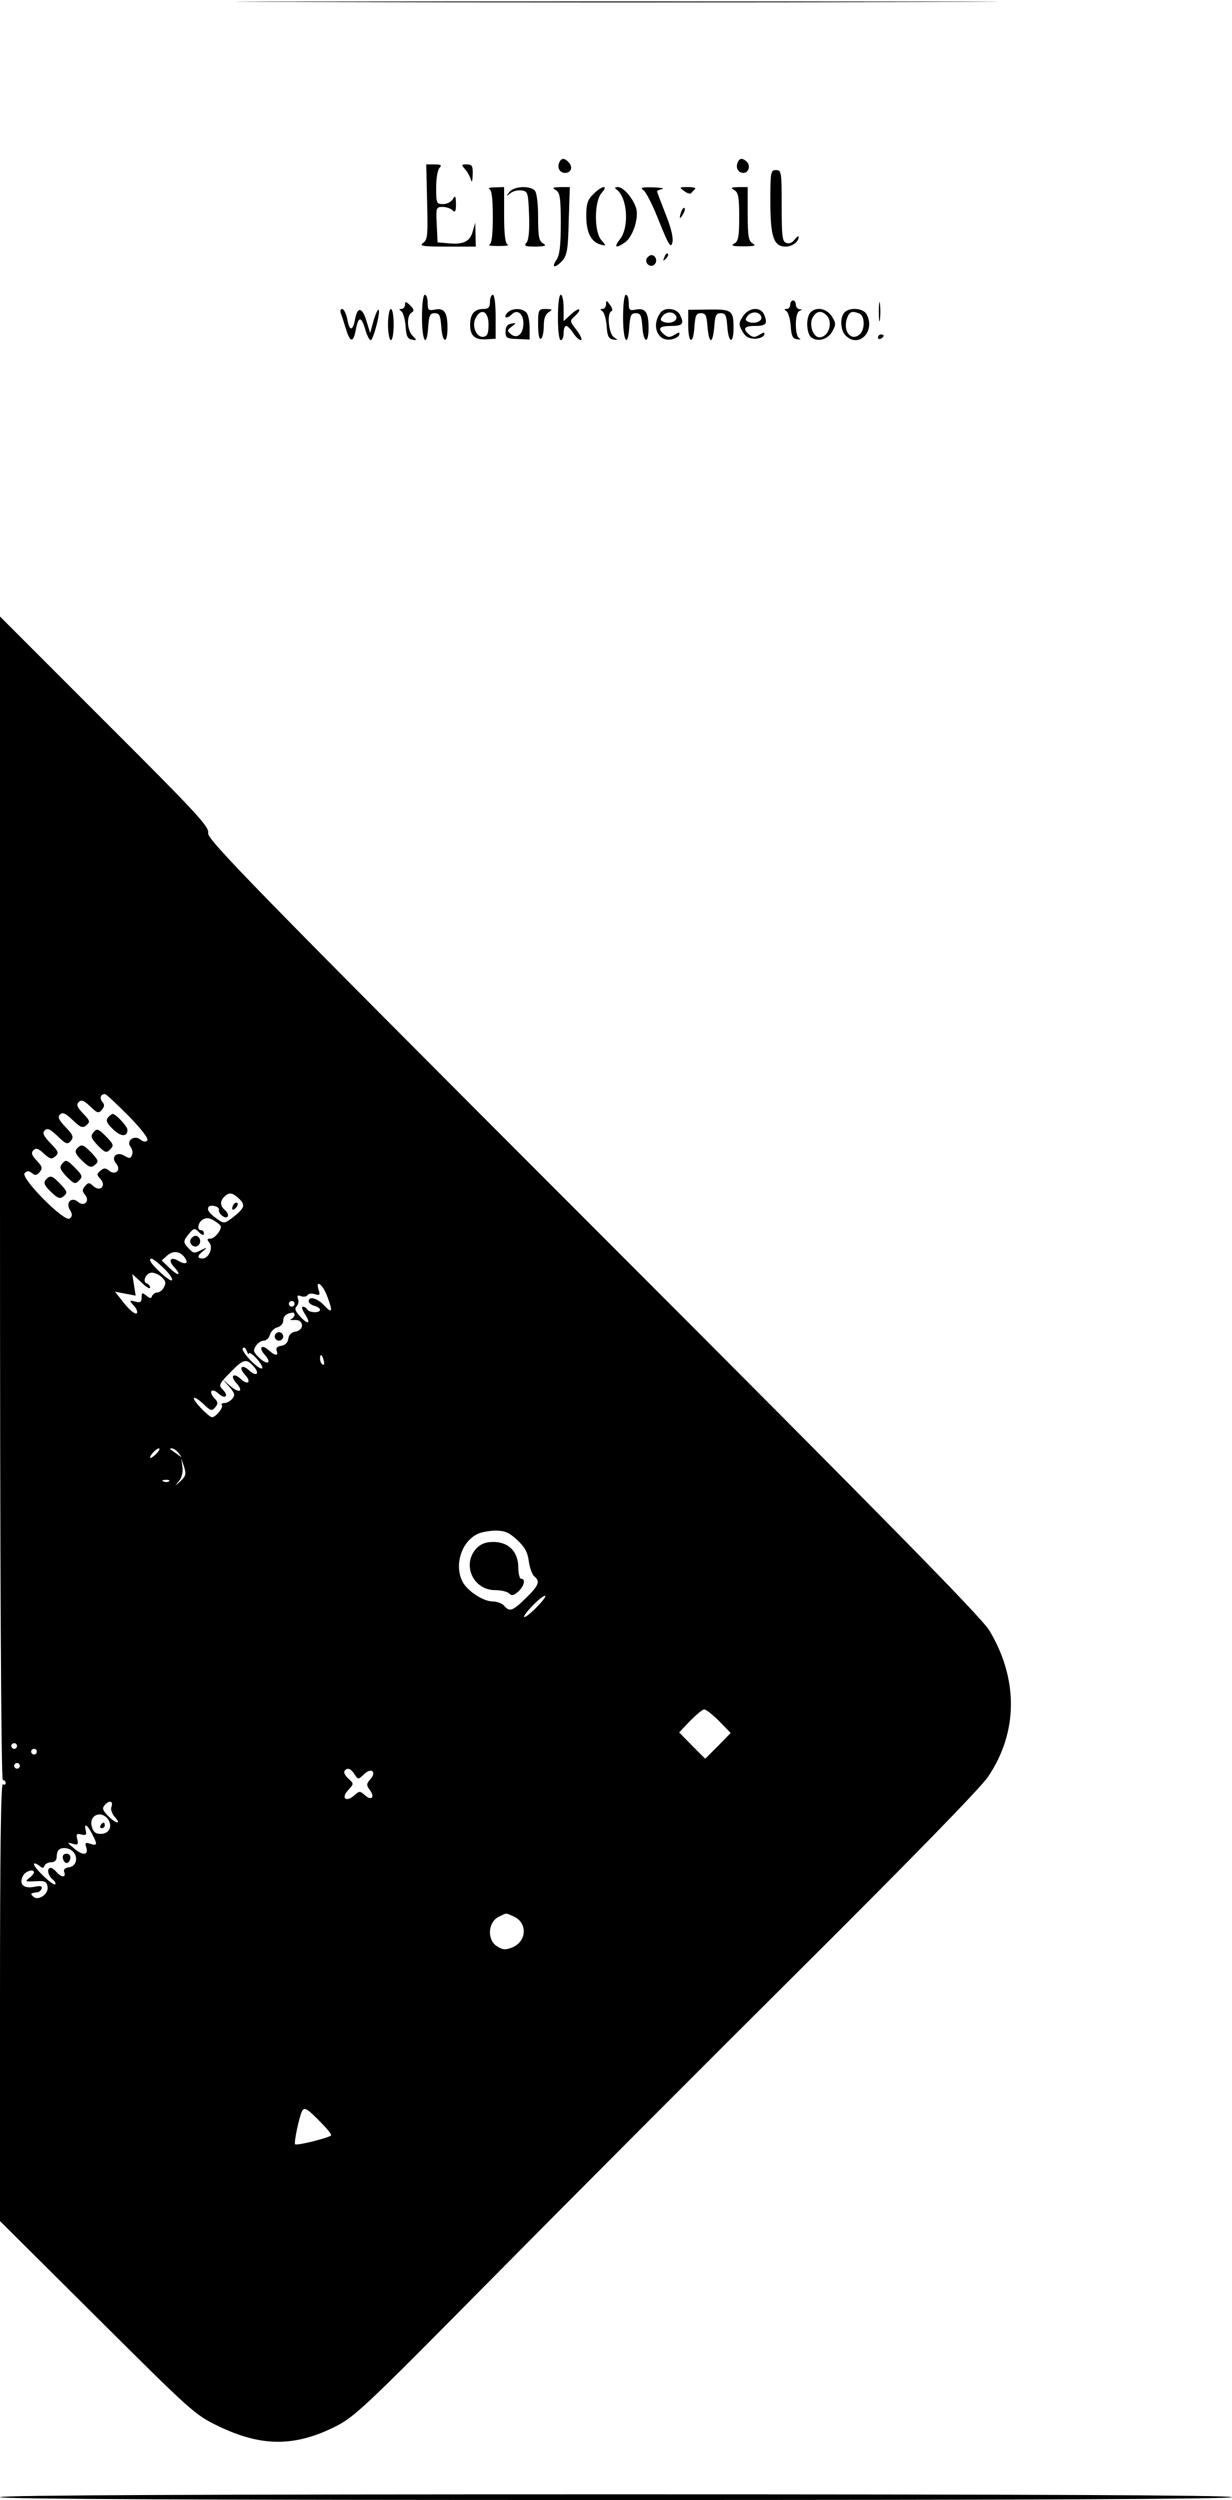 <?xml version="1.0" standalone="no"?>
<!DOCTYPE svg PUBLIC "-//W3C//DTD SVG 20010904//EN"
 "http://www.w3.org/TR/2001/REC-SVG-20010904/DTD/svg10.dtd">
<svg version="1.0" xmlns="http://www.w3.org/2000/svg"
 width="435pt" height="882pt" viewBox="0 0 435 882"
 preserveAspectRatio="xMidYMid meet">

<g transform="translate(0,882) scale(0.1,-0.1)"
fill="#000000" stroke="none">
<path d="M1088 8813 c602 -2 1583 -2 2180 0 598 1 106 2 -1093 2 -1199 0
-1688 -1 -1087 -2z"/>
<path d="M1974 8245 c-7 -18 3 -35 21 -35 21 0 28 19 15 35 -16 19 -29 19 -36
0z"/>
<path d="M2604 8245 c-7 -18 3 -35 21 -35 18 0 26 25 12 39 -15 15 -27 14 -33
-4z"/>
<path d="M1508 8108 c3 -117 2 -134 -14 -145 -15 -11 -2 -13 84 -13 l102 0 -1
43 -1 42 -9 -32 c-10 -36 -34 -47 -90 -41 l-34 3 -3 63 c-3 59 -2 62 21 62 12
0 28 -5 35 -12 9 -9 12 -4 12 23 -1 28 -2 31 -11 17 -5 -10 -21 -18 -34 -18
-24 0 -25 3 -25 58 0 32 5 63 12 70 9 9 5 12 -17 12 l-30 0 3 -132z"/>
<path d="M1642 8223 c9 -10 18 -27 21 -38 3 -11 5 -4 6 18 1 32 -2 37 -21 37
-19 0 -20 -1 -6 -17z"/>
<path d="M2720 8107 c0 -123 12 -157 54 -157 23 0 46 17 46 34 0 5 -6 1 -14
-9 -8 -11 -19 -16 -30 -12 -14 5 -16 25 -16 132 0 118 -1 125 -20 125 -19 0
-20 -7 -20 -113z"/>
<path d="M1728 8153 c8 -3 12 -33 12 -98 0 -65 -4 -95 -12 -98 -7 -3 7 -5 32
-5 25 0 39 2 33 5 -9 3 -13 34 -13 104 l0 99 -32 -1 c-18 0 -27 -3 -20 -6z"/>
<path d="M1799 8143 c-13 -16 -12 -17 3 -5 9 8 27 12 40 10 22 -3 23 -8 26
-86 2 -53 -1 -89 -9 -98 -10 -12 -4 -14 32 -14 35 1 40 3 27 11 -15 8 -18 24
-18 92 0 51 -5 88 -12 95 -18 18 -73 15 -89 -5z"/>
<path d="M1963 8149 c14 -9 17 -26 17 -117 0 -81 -4 -113 -16 -130 -19 -28 -3
-29 22 -1 16 18 20 40 22 140 l4 119 -34 0 c-27 -1 -30 -2 -15 -11z"/>
<path d="M2095 8135 c-20 -19 -25 -34 -25 -77 0 -58 17 -92 51 -101 20 -5 20
-5 3 15 -27 29 -26 138 0 167 27 30 1 27 -29 -4z"/>
<path d="M2176 8152 c39 -26 47 -133 13 -176 -23 -29 -15 -34 18 -11 27 19 48
83 40 117 -9 35 -45 78 -65 78 -11 0 -13 -3 -6 -8z"/>
<path d="M2273 8148 c9 -7 34 -57 55 -111 33 -82 41 -94 46 -73 4 17 -4 51
-24 101 -16 41 -30 77 -30 80 0 2 8 6 18 8 9 3 -5 5 -32 6 -42 1 -47 -1 -33
-11z"/>
<path d="M2416 8146 c10 -8 21 -11 24 -8 3 4 9 10 14 15 5 4 -6 7 -24 7 -32 0
-33 -1 -14 -14z"/>
<path d="M2593 8149 c14 -8 17 -25 17 -94 0 -69 -3 -86 -17 -94 -14 -8 -7 -10
32 -10 39 0 46 2 33 10 -15 8 -18 25 -18 104 l0 95 -32 0 c-27 -1 -30 -2 -15
-11z"/>
<path d="M2406 8075 c-9 -26 -7 -32 5 -12 6 10 9 21 6 23 -2 3 -7 -2 -11 -11z"/>
<path d="M2346 7913 c-6 -14 -5 -15 5 -6 7 7 10 15 7 18 -3 3 -9 -2 -12 -12z"/>
<path d="M2284 7909 c-10 -17 13 -36 27 -22 12 12 4 33 -11 33 -5 0 -12 -5
-16 -11z"/>
<path d="M1490 7700 c0 -86 17 -111 22 -32 3 39 6 47 23 47 17 0 20 -8 23 -47
4 -59 22 -64 22 -5 0 55 -11 71 -44 65 -23 -5 -26 -2 -26 23 0 16 -4 29 -10
29 -6 0 -10 -33 -10 -80z"/>
<path d="M1730 7755 c0 -19 -5 -25 -23 -25 -32 0 -47 -18 -47 -56 0 -39 17
-54 58 -51 l32 2 0 78 c0 45 -4 77 -10 77 -5 0 -10 -11 -10 -25z m-5 -80 c0
-30 -4 -41 -17 -43 -26 -5 -44 39 -28 67 19 36 45 22 45 -24z"/>
<path d="M1970 7700 c0 -47 4 -80 10 -80 6 0 10 11 10 25 0 14 4 25 9 25 5 0
16 -11 25 -25 9 -14 21 -25 27 -25 6 0 0 15 -14 34 -26 33 -26 34 -7 51 11 10
18 21 15 23 -3 3 -16 -5 -30 -18 l-25 -23 0 46 c0 26 -4 47 -10 47 -6 0 -10
-33 -10 -80z"/>
<path d="M2200 7700 c0 -86 17 -111 22 -32 3 39 6 47 23 47 17 0 20 -8 23 -47
4 -59 22 -64 22 -5 0 55 -11 71 -44 65 -23 -5 -26 -2 -26 23 0 16 -4 29 -10
29 -6 0 -10 -33 -10 -80z"/>
<path d="M3103 7720 c0 -30 2 -43 4 -27 2 15 2 39 0 55 -2 15 -4 2 -4 -28z"/>
<path d="M1430 7745 c0 -8 -6 -15 -12 -15 -10 0 -10 -2 -1 -8 6 -4 13 -27 15
-52 2 -35 7 -46 22 -48 18 -4 19 -3 3 13 -20 20 -22 71 -4 82 10 6 9 12 -5 26
-15 14 -18 14 -18 2z"/>
<path d="M2140 7747 c0 -9 -6 -17 -12 -17 -10 0 -10 -2 -1 -8 6 -4 13 -27 15
-52 2 -36 7 -45 23 -48 18 -2 18 -2 3 8 -19 12 -26 86 -9 92 5 2 3 12 -5 22
-12 17 -14 18 -14 3z"/>
<path d="M2790 7745 c0 -8 -6 -15 -12 -15 -10 0 -10 -2 -1 -8 6 -4 13 -27 15
-52 2 -36 7 -45 23 -47 11 -2 14 0 8 3 -8 3 -13 24 -13 49 0 25 5 45 13 48 10
4 10 6 0 6 -7 1 -13 8 -13 16 0 8 -4 15 -10 15 -5 0 -10 -7 -10 -15z"/>
<path d="M1203 7716 c3 -8 11 -32 18 -55 15 -50 26 -52 35 -6 9 49 19 51 33 5
6 -22 15 -40 20 -40 9 0 35 99 28 107 -3 3 -11 -15 -18 -38 l-12 -44 -12 39
c-15 52 -32 56 -41 12 -8 -46 -20 -46 -28 -1 -4 19 -12 35 -18 35 -5 0 -8 -6
-5 -14z"/>
<path d="M1370 7675 c0 -30 5 -55 10 -55 6 0 10 25 10 55 0 30 -4 55 -10 55
-5 0 -10 -25 -10 -55z"/>
<path d="M1790 7715 c-14 -17 0 -21 17 -4 19 19 40 3 41 -29 1 -39 -21 -60
-44 -41 -14 12 -14 14 3 27 17 13 17 14 -2 10 -14 -2 -20 -11 -20 -28 0 -22 4
-25 43 -26 l42 -2 0 42 c0 23 -5 47 -12 54 -17 17 -53 15 -68 -3z"/>
<path d="M1900 7674 c0 -34 4 -53 10 -49 6 3 10 24 10 45 0 27 6 42 18 49 14
9 13 10 -10 11 -27 0 -28 -2 -28 -56z"/>
<path d="M2333 7718 c-34 -44 -13 -102 34 -96 15 2 28 9 31 16 3 11 0 11 -16
1 -17 -10 -23 -10 -36 0 -26 22 -19 31 24 31 41 0 47 8 30 41 -12 21 -52 26
-67 7z m55 -15 c5 -16 -22 -27 -44 -19 -13 5 -14 9 -4 22 15 17 41 15 48 -3z"/>
<path d="M2430 7673 c0 -66 18 -71 22 -5 3 39 6 47 23 47 17 0 20 -8 23 -47 2
-27 7 -48 12 -48 5 0 10 21 12 48 3 39 6 47 23 47 17 0 20 -8 23 -47 4 -59 22
-64 22 -5 0 62 -6 66 -88 65 l-72 -1 0 -54z"/>
<path d="M2623 7704 c-15 -24 -15 -29 -2 -53 11 -19 23 -26 44 -26 15 0 30 6
33 13 3 11 0 11 -16 1 -17 -10 -23 -10 -36 0 -25 21 -19 31 18 31 41 0 47 7
35 38 -12 31 -54 29 -76 -4z m65 -1 c5 -16 -22 -27 -44 -19 -13 5 -14 9 -4 22
15 17 41 15 48 -3z"/>
<path d="M2862 7718 c-17 -17 -15 -73 2 -88 23 -18 59 -8 75 21 13 24 13 29
-2 53 -19 28 -54 35 -75 14z m56 -10 c25 -25 8 -78 -25 -78 -22 0 -37 44 -24
69 13 24 31 27 49 9z"/>
<path d="M2982 7718 c-17 -17 -15 -64 4 -82 46 -46 106 15 74 75 -12 22 -59
26 -78 7z m52 -4 c20 -8 21 -57 1 -74 -31 -26 -60 13 -44 58 9 23 17 26 43 16z"/>
<path d="M3100 7629 c0 -5 5 -7 10 -4 6 3 10 8 10 11 0 2 -4 4 -10 4 -5 0 -10
-5 -10 -11z"/>
<path d="M0 4593 c0 -1343 4 -2053 10 -2053 6 0 10 -5 10 -11 0 -5 -4 -7 -10
-4 -7 4 -10 -254 -10 -767 l0 -774 343 -341 c332 -330 344 -342 427 -382 151
-73 268 -74 410 -4 71 35 100 62 555 522 264 267 758 762 1097 1099 386 384
632 636 657 674 106 157 107 345 4 516 -29 47 -354 378 -1401 1425 -1206 1206
-1362 1367 -1357 1388 5 21 -40 70 -365 394 l-370 370 0 -2052z m454 290 c46
-47 72 -81 66 -87 -6 -6 -15 -4 -25 4 -21 17 -51 -5 -34 -26 6 -8 9 -21 5 -29
-5 -13 -9 -13 -26 -3 -27 17 -50 -3 -30 -27 19 -22 -2 -44 -25 -25 -12 10 -18
10 -30 0 -14 -12 -14 -15 0 -30 21 -24 -1 -46 -25 -25 -15 14 -18 14 -30 0
-10 -12 -10 -18 0 -30 19 -23 -3 -44 -25 -25 -23 19 -44 -3 -28 -29 9 -15 9
-22 -1 -30 -18 -15 -175 144 -159 160 9 9 15 9 26 0 11 -9 17 -8 27 4 11 13 9
20 -10 40 -18 19 -21 28 -12 37 9 9 18 6 37 -12 21 -19 27 -21 40 -10 14 12
12 17 -17 47 -25 26 -29 36 -20 45 9 9 19 5 45 -20 30 -29 35 -31 47 -17 11
13 8 21 -18 48 -25 26 -29 36 -20 45 9 9 19 5 45 -20 27 -26 35 -29 48 -18 14
12 13 16 -12 42 -21 22 -24 31 -15 40 9 9 18 6 40 -15 26 -25 30 -26 42 -12 9
11 10 18 1 28 -10 13 -6 27 10 27 4 0 41 -35 83 -77z m388 -290 c25 -23 23
-34 -16 -65 -32 -25 -35 -26 -57 -10 -28 19 -39 33 -33 43 6 11 39 3 37 -9 -3
-14 24 -35 31 -24 3 6 -1 15 -9 22 -18 15 -19 32 -3 48 16 16 28 15 50 -5z
m-62 -100 c0 -16 -23 -43 -37 -43 -12 0 -13 -3 -4 -14 15 -18 -2 -56 -24 -56
-20 0 -19 10 3 27 15 13 15 13 -5 4 -28 -14 -29 -14 -47 5 -20 20 -20 26 2 52
17 20 20 20 35 4 11 -10 17 -12 17 -4 0 7 -4 12 -10 12 -16 0 -11 28 7 38 12
7 24 5 40 -5 13 -8 23 -17 23 -20z m-125 -114 c11 -17 -2 -21 -24 -8 -27 17
-39 4 -18 -19 29 -32 19 -37 -13 -7 l-29 28 20 18 c22 19 49 14 64 -12z m-77
-33 c20 -19 33 -38 29 -43 -7 -7 -77 58 -77 71 0 12 13 5 48 -28z m-7 -32 c14
-13 16 -21 8 -35 -5 -11 -16 -19 -24 -19 -7 0 -15 -6 -18 -12 -3 -10 -7 -10
-20 1 -15 12 -17 11 -17 -7 0 -16 -5 -19 -22 -14 -22 5 -23 5 -5 -15 11 -12
14 -24 9 -27 -6 -3 -25 13 -43 35 l-33 42 36 -7 37 -7 -6 38 -6 38 32 -29 c17
-17 31 -25 31 -19 0 6 -5 13 -12 15 -17 6 -2 38 18 38 10 0 26 -7 35 -16z
m583 -64 c22 -57 20 -67 -9 -36 -24 26 -55 35 -55 15 0 -6 9 -13 20 -16 11 -3
20 -9 20 -14 0 -12 -37 -11 -45 1 -3 6 -11 10 -16 10 -5 0 -2 -11 7 -25 23
-35 13 -41 -16 -10 -17 19 -21 28 -13 36 6 6 9 18 5 27 -4 11 -1 14 11 9 9 -3
19 -2 23 4 3 5 15 7 26 3 17 -5 19 -3 13 15 -12 38 13 22 29 -19z m-114 -30
c0 -5 -4 -10 -10 -10 -5 0 -10 5 -10 10 0 6 5 10 10 10 6 0 10 -4 10 -10z m0
-39 c0 -5 -6 -12 -12 -15 -7 -2 -2 -4 12 -3 33 3 36 -36 3 -41 -14 -2 -23 -11
-25 -25 -2 -14 -11 -23 -25 -25 -14 -2 -20 -8 -16 -18 7 -19 -6 -18 -29 3 -25
22 -36 8 -13 -17 26 -29 10 -38 -19 -11 -21 20 -23 26 -13 42 7 11 19 19 28
19 9 0 19 9 22 21 3 11 15 23 26 26 12 3 21 13 21 23 0 17 12 27 33 29 4 1 7
-3 7 -8z m-161 -136 c1 5 13 -3 27 -18 14 -16 23 -31 20 -34 -10 -10 -76 59
-69 70 4 6 10 2 14 -9 4 -10 8 -15 8 -9z m264 -25 c3 -11 1 -18 -4 -14 -5 3
-9 12 -9 20 0 20 7 17 13 -6z m-248 -20 c24 -26 11 -39 -15 -15 -26 24 -39 11
-15 -15 24 -26 11 -39 -15 -15 -26 24 -39 11 -15 -15 27 -30 9 -37 -23 -9
l-27 24 24 -27 c20 -23 22 -30 11 -43 -7 -8 -19 -15 -28 -15 -8 0 -12 -3 -9
-7 8 -7 -21 -43 -34 -43 -12 0 -71 62 -64 68 3 3 18 -7 34 -22 25 -24 29 -25
41 -11 11 13 10 19 -4 33 -21 24 -8 37 16 15 23 -21 37 -8 15 14 -16 16 -14
20 25 60 48 49 57 51 83 23z m-342 -308 c-10 -10 -20 -17 -22 -16 -6 5 20 34
30 34 5 0 1 -8 -8 -18z m78 1 c13 -17 13 -17 -6 -3 -11 8 -22 16 -24 17 -2 2
0 3 6 3 6 0 17 -8 24 -17z m7 -98 c-22 -20 -22 -20 -6 0 10 12 15 32 12 50
l-4 30 10 -30 c8 -25 6 -33 -12 -50z m-41 -1 c-3 -3 -12 -4 -19 -1 -8 3 -5 6
6 6 11 1 17 -2 13 -5z m1229 -207 c26 -24 37 -43 41 -74 3 -24 12 -48 19 -54
22 -18 17 -32 -29 -77 -47 -46 -58 -50 -77 -27 -7 8 -25 15 -40 15 -34 0 -90
37 -107 70 -29 57 -5 137 49 166 13 8 42 13 66 14 34 0 49 -6 78 -33z m69
-237 c-21 -22 -41 -37 -44 -35 -6 7 60 75 73 75 6 0 -7 -18 -29 -40z m644
-402 l41 -42 -45 -46 -45 -45 -46 46 -46 47 38 40 c22 22 44 41 50 41 6 1 30
-18 53 -41z m-2479 -88 c0 -5 -4 -10 -10 -10 -5 0 -10 5 -10 10 0 6 5 10 10
10 6 0 10 -4 10 -10z m70 -20 c0 -5 -4 -10 -10 -10 -5 0 -10 5 -10 10 0 6 5
10 10 10 6 0 10 -4 10 -10z m-60 -50 c0 -5 -4 -10 -10 -10 -5 0 -10 5 -10 10
0 6 5 10 10 10 6 0 10 -4 10 -10z m1182 -30 c12 -19 13 -19 34 1 26 25 45 7
21 -19 -13 -15 -14 -20 -2 -36 20 -26 7 -41 -16 -20 -18 16 -20 16 -38 0 -29
-26 -48 -10 -22 18 21 23 21 23 1 41 -11 10 -17 22 -14 26 9 15 23 10 36 -11z
m-859 -116 c-3 -8 3 -24 12 -34 26 -29 3 -24 -24 4 -20 21 -21 27 -10 39 17
18 30 12 22 -9z m-10 -45 c15 -24 1 -49 -27 -49 -19 0 -27 7 -32 26 -11 42 36
59 59 23z m-58 -49 c20 -38 19 -43 -6 -35 -18 6 -20 4 -14 -14 8 -28 -15 -28
-46 0 -23 19 -23 20 -2 14 18 -5 20 -3 16 16 -5 18 -3 21 14 17 16 -4 19 -2
16 13 -8 29 5 23 22 -11z m-65 -65 c17 -21 8 -50 -17 -53 -14 -2 -20 -8 -16
-18 7 -19 -11 -18 -27 1 -7 8 -16 15 -21 15 -15 0 -10 -27 6 -40 9 -7 13 -15
10 -18 -7 -7 -75 58 -75 71 0 5 7 3 17 -4 13 -11 17 -11 20 -1 3 6 13 12 24
12 12 0 19 7 19 18 0 10 3 22 7 25 11 12 40 8 53 -8z m-140 -71 c0 -4 -8 -13
-17 -20 -16 -12 -13 -13 22 -11 34 2 40 -1 43 -20 4 -26 -34 -51 -51 -34 -11
11 -9 12 15 15 6 0 13 7 15 13 3 9 -4 11 -27 6 -37 -7 -54 10 -39 39 9 17 39
26 39 12z m1695 -156 c48 -22 45 -87 -5 -108 -25 -10 -34 -10 -56 4 -35 23
-31 84 6 103 30 15 24 15 55 1z m-685 -723 c24 -24 42 -46 39 -49 -10 -9 -122
-37 -127 -31 -5 5 15 100 25 118 8 14 19 7 63 -38z"/>
<path d="M381 4877 c-8 -10 -4 -20 18 -41 28 -27 51 -28 51 -2 0 12 -41 56
-52 56 -3 0 -11 -6 -17 -13z"/>
<path d="M330 4825 c-11 -13 -9 -20 15 -46 26 -26 31 -28 44 -14 14 14 12 18
-15 46 -27 27 -32 29 -44 14z"/>
<path d="M271 4767 c-8 -10 -4 -20 19 -42 25 -24 32 -26 45 -15 14 12 13 16
-11 42 -31 32 -37 33 -53 15z"/>
<path d="M220 4715 c-11 -13 -9 -20 15 -46 26 -26 31 -28 44 -14 14 14 12 18
-15 46 -27 27 -32 29 -44 14z"/>
<path d="M161 4657 c-8 -10 -4 -20 19 -42 25 -24 32 -26 45 -15 14 12 13 16
-11 42 -31 32 -37 33 -53 15z"/>
<path d="M827 4573 c-4 -3 -7 -11 -7 -17 0 -6 5 -5 12 2 6 6 9 14 7 17 -3 3
-9 2 -12 -2z"/>
<path d="M674 4449 c-10 -17 13 -36 27 -22 12 12 4 33 -11 33 -5 0 -12 -5 -16
-11z"/>
<path d="M970 4105 c0 -8 7 -15 15 -15 8 0 15 7 15 15 0 8 -7 15 -15 15 -8 0
-15 -7 -15 -15z"/>
<path d="M1682 3357 c-52 -56 -12 -147 66 -147 21 0 43 -5 50 -12 9 -9 16 -7
32 7 21 19 27 45 10 45 -5 0 -10 18 -10 40 0 55 -34 90 -88 90 -27 0 -45 -7
-60 -23z"/>
<path d="M355 2380 c-3 -5 -1 -10 4 -10 6 0 11 5 11 10 0 6 -2 10 -4 10 -3 0
-8 -4 -11 -10z"/>
<path d="M222 2264 c4 -21 22 -23 26 -1 2 10 -3 17 -13 17 -10 0 -15 -6 -13
-16z"/>
<path d="M0 10 c0 -7 732 -10 2175 -10 1443 0 2175 3 2175 10 0 7 -732 10
-2175 10 -1443 0 -2175 -3 -2175 -10z"/>
</g>
</svg>
